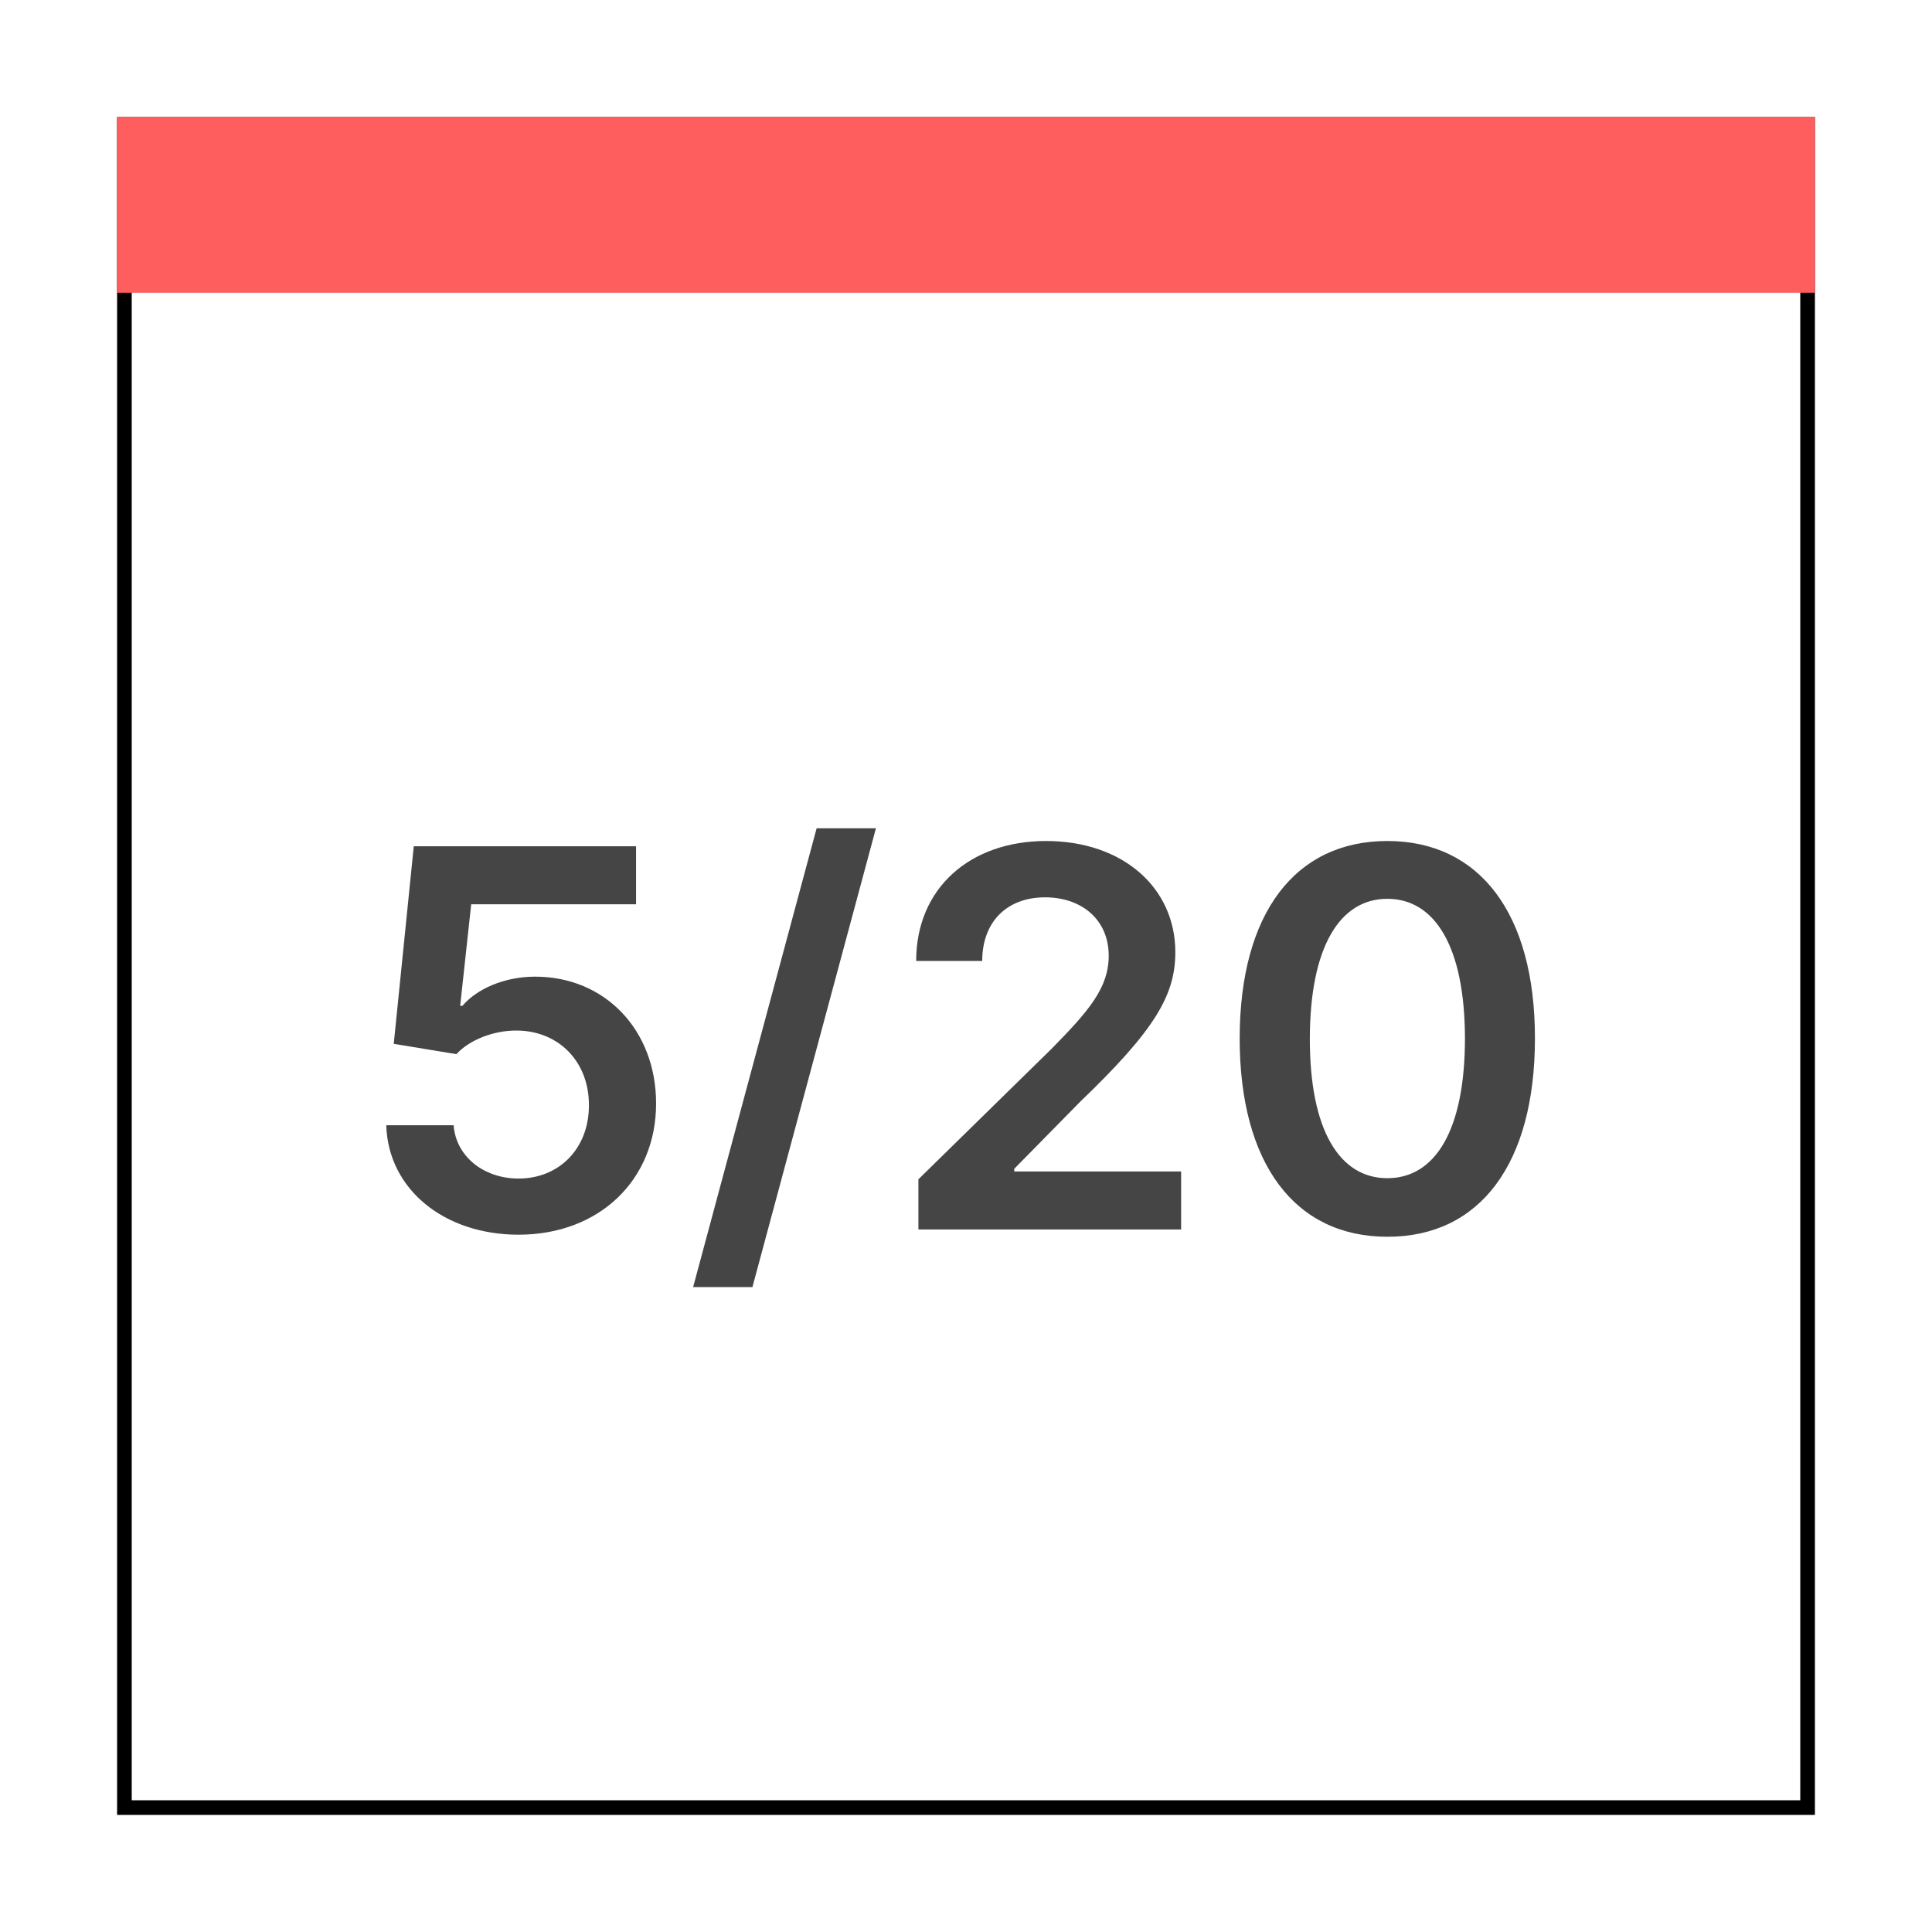 <svg width="66" height="66" viewBox="0 0 66 66" fill="none" xmlns="http://www.w3.org/2000/svg">
<g filter="url(#filter0_d_650_24)">
<path d="M4.25 0.25H61.75V57.75H4.25V0.25Z" fill="white" stroke="black" stroke-width="0.5"/>
<path d="M4 0H62V6H4V0Z" fill="#FF5E5E"/>
<path d="M17.715 38.179C20.482 38.179 22.413 36.3 22.413 33.698C22.413 31.18 20.661 29.364 18.283 29.364C17.222 29.364 16.283 29.786 15.797 30.361H15.72L16.097 26.891H21.729V24.909H14.135L13.451 31.659L15.592 32.011C16.033 31.525 16.864 31.199 17.651 31.205C19.089 31.212 20.124 32.273 20.118 33.756C20.124 35.219 19.114 36.261 17.715 36.261C16.532 36.261 15.579 35.514 15.496 34.44H13.195C13.259 36.613 15.158 38.179 17.715 38.179ZM29.923 24.296H27.897L23.678 39.969H25.704L29.923 24.296ZM31.374 38H40.349V36.019H34.647V35.929L36.903 33.634C39.447 31.192 40.151 30.004 40.151 28.527C40.151 26.334 38.367 24.73 35.734 24.73C33.139 24.73 31.298 26.341 31.298 28.827H33.554C33.554 27.491 34.398 26.654 35.702 26.654C36.948 26.654 37.875 27.415 37.875 28.648C37.875 29.741 37.21 30.521 35.919 31.832L31.374 36.287V38ZM47.393 38.249C50.55 38.256 52.436 35.763 52.436 31.467C52.436 27.197 50.538 24.73 47.393 24.73C44.248 24.73 42.356 27.191 42.349 31.467C42.349 35.756 44.235 38.249 47.393 38.249ZM47.393 36.249C45.763 36.249 44.74 34.612 44.746 31.467C44.753 28.348 45.769 26.705 47.393 26.705C49.023 26.705 50.039 28.348 50.045 31.467C50.045 34.612 49.029 36.249 47.393 36.249Z" fill="#454545"/>
</g>
<defs>
<filter id="filter0_d_650_24" x="0" y="0" width="66" height="66" filterUnits="userSpaceOnUse" color-interpolation-filters="sRGB">
<feFlood flood-opacity="0" result="BackgroundImageFix"/>
<feColorMatrix in="SourceAlpha" type="matrix" values="0 0 0 0 0 0 0 0 0 0 0 0 0 0 0 0 0 0 127 0" result="hardAlpha"/>
<feOffset dy="4"/>
<feGaussianBlur stdDeviation="2"/>
<feComposite in2="hardAlpha" operator="out"/>
<feColorMatrix type="matrix" values="0 0 0 0 0 0 0 0 0 0 0 0 0 0 0 0 0 0 0.25 0"/>
<feBlend mode="normal" in2="BackgroundImageFix" result="effect1_dropShadow_650_24"/>
<feBlend mode="normal" in="SourceGraphic" in2="effect1_dropShadow_650_24" result="shape"/>
</filter>
</defs>
</svg>
